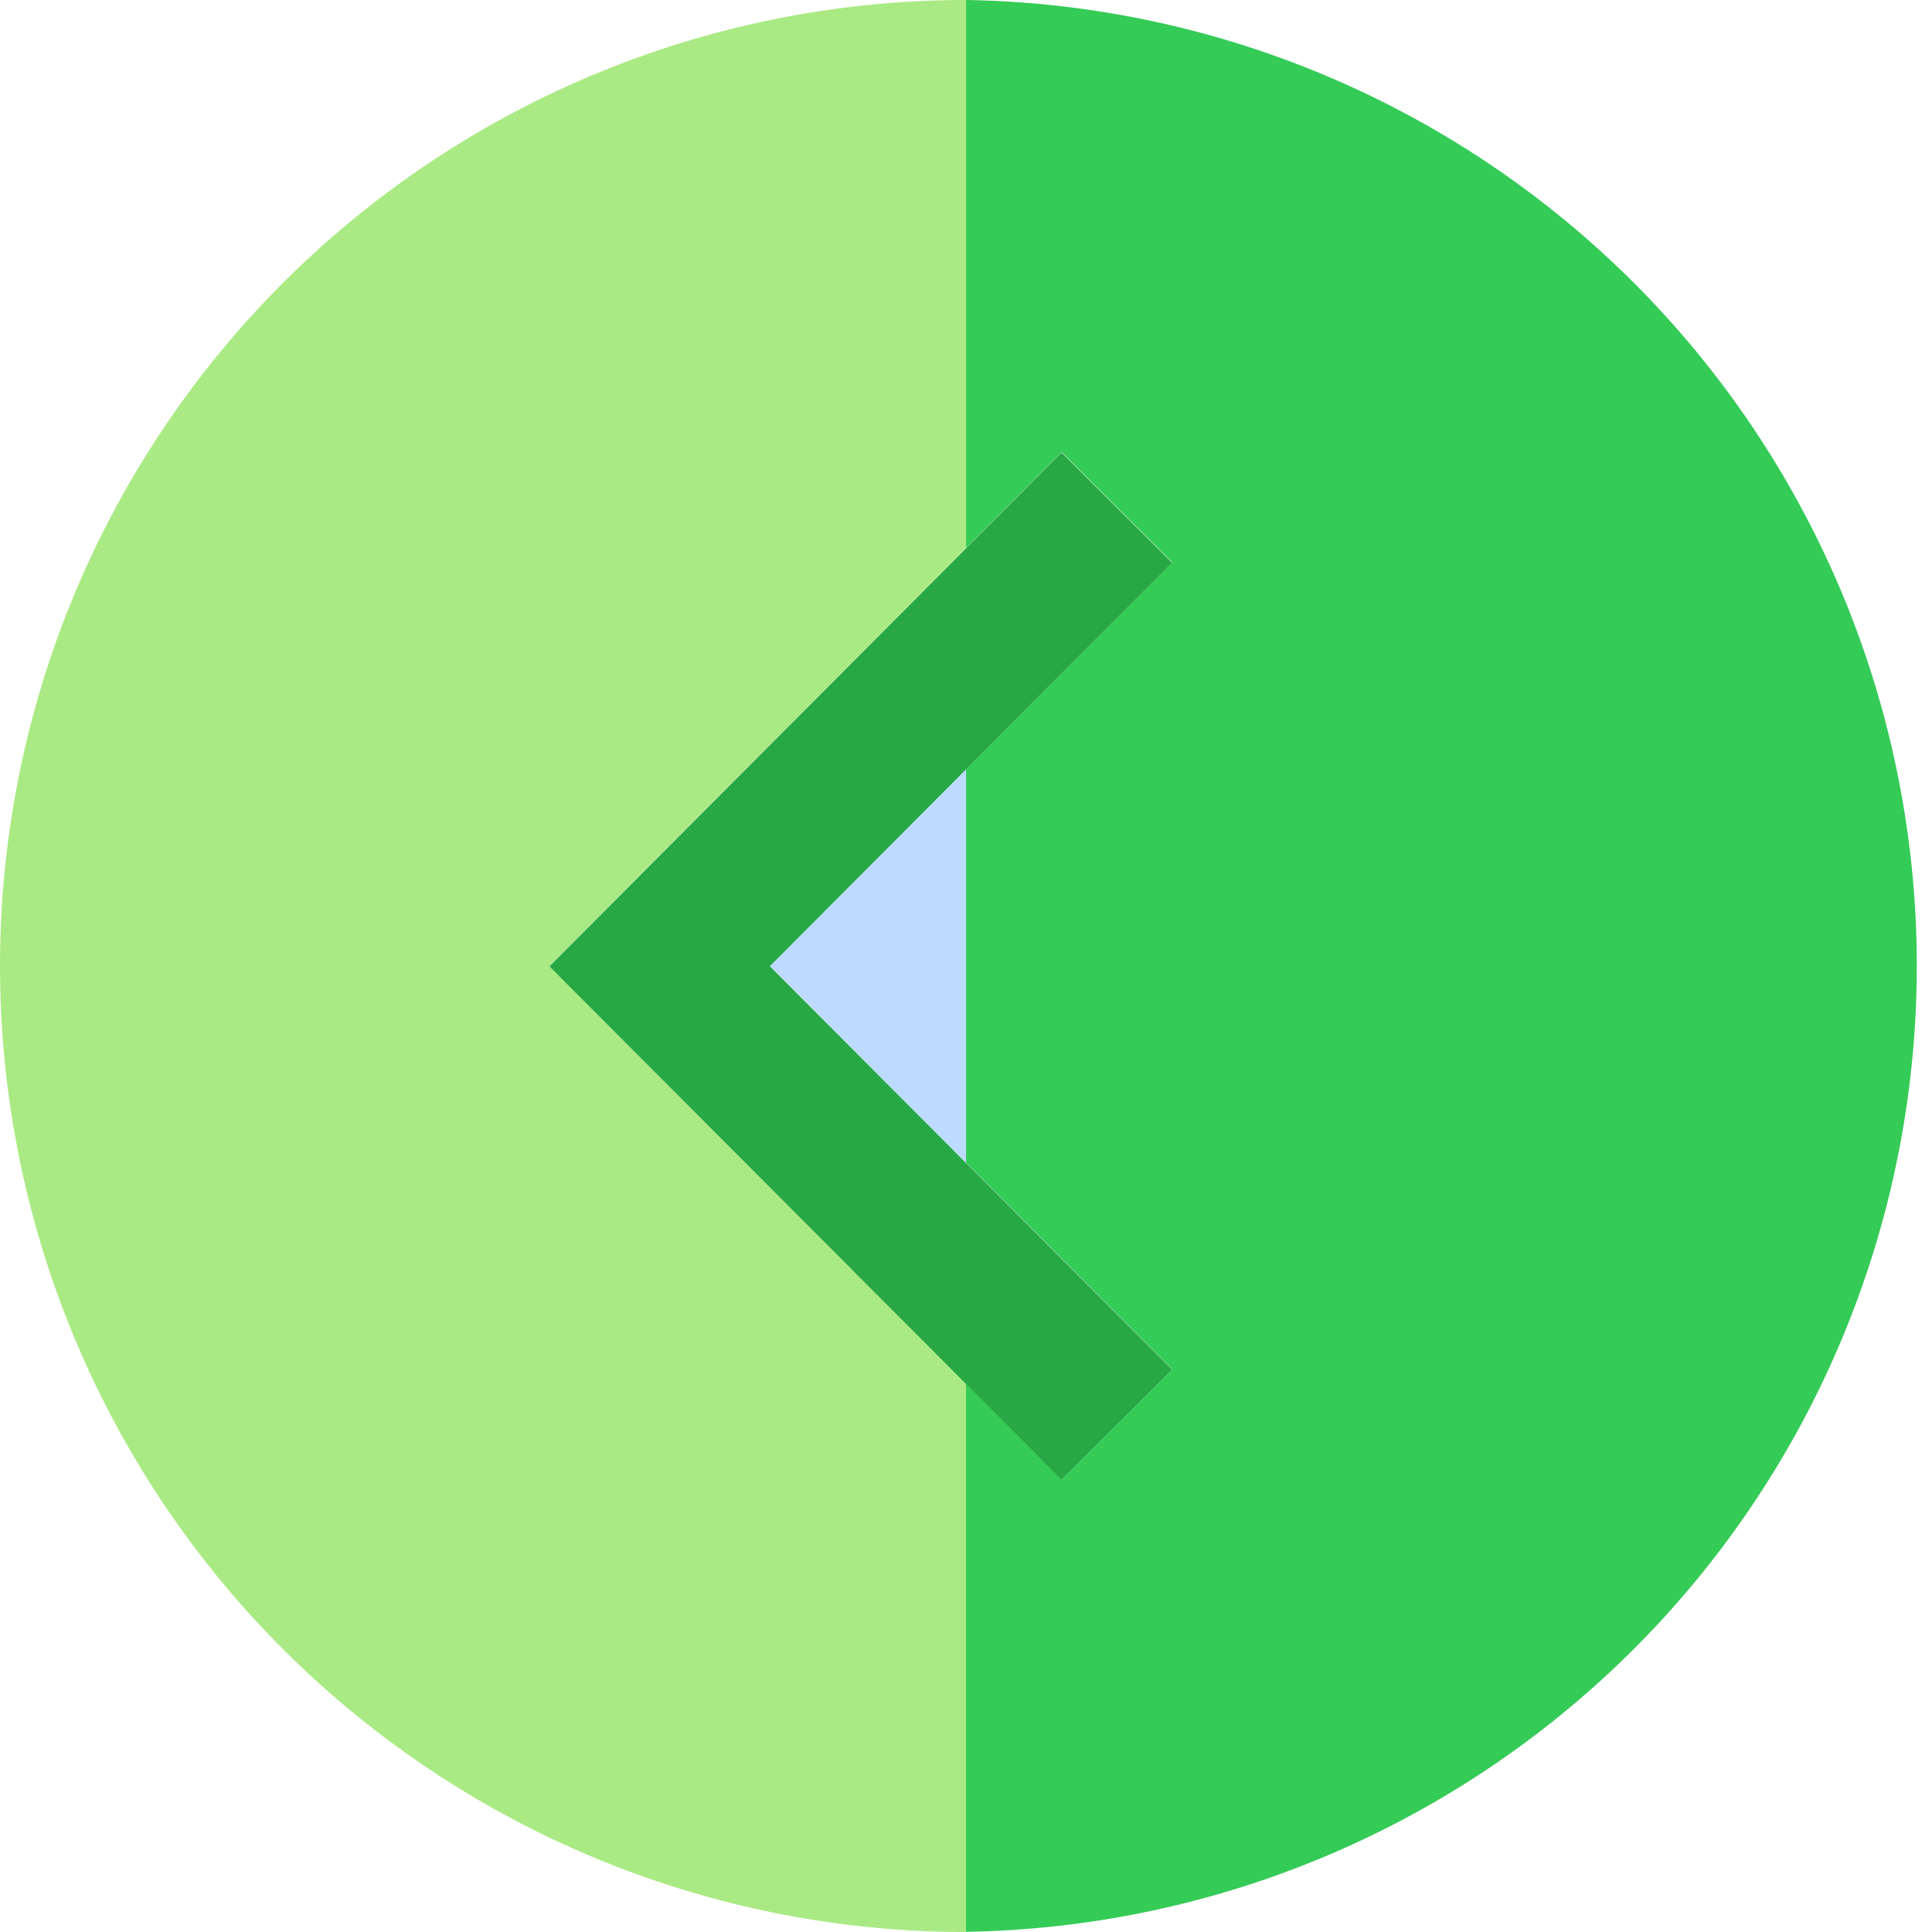 <svg id="left-chevron" xmlns="http://www.w3.org/2000/svg" width="48.291" height="48.292" viewBox="0 0 48.291 48.292">
  <path id="Path_14402" data-name="Path 14402" d="M247.5,0V13.7l2.389-2.4,2.764,2.755L247.5,19.229v9.833l5.152,5.169-2.764,2.755-2.389-2.4v13.7A24.146,24.146,0,0,0,247.5,0Z" transform="translate(-223.354)" fill="#35cb57"/>
  <path id="Path_14403" data-name="Path 14403" d="M13.735,24.146,24.146,13.7V0a24.146,24.146,0,0,0,0,48.292V34.59Z" fill="#aaea84"/>
  <path id="Path_14404" data-name="Path 14404" d="M202.169,206.938V197.1l-4.9,4.917Z" transform="translate(-178.024 -177.876)" fill="#bddbff"/>
  <path id="Path_14405" data-name="Path 14405" d="M151.2,139.166l2.388,2.4,2.764-2.755-5.152-5.169-4.9-4.916,4.9-4.916,5.152-5.169-2.764-2.755-2.388,2.4-10.41,10.444Z" transform="translate(-127.057 -104.576)" fill="#28a745"/>
</svg>
